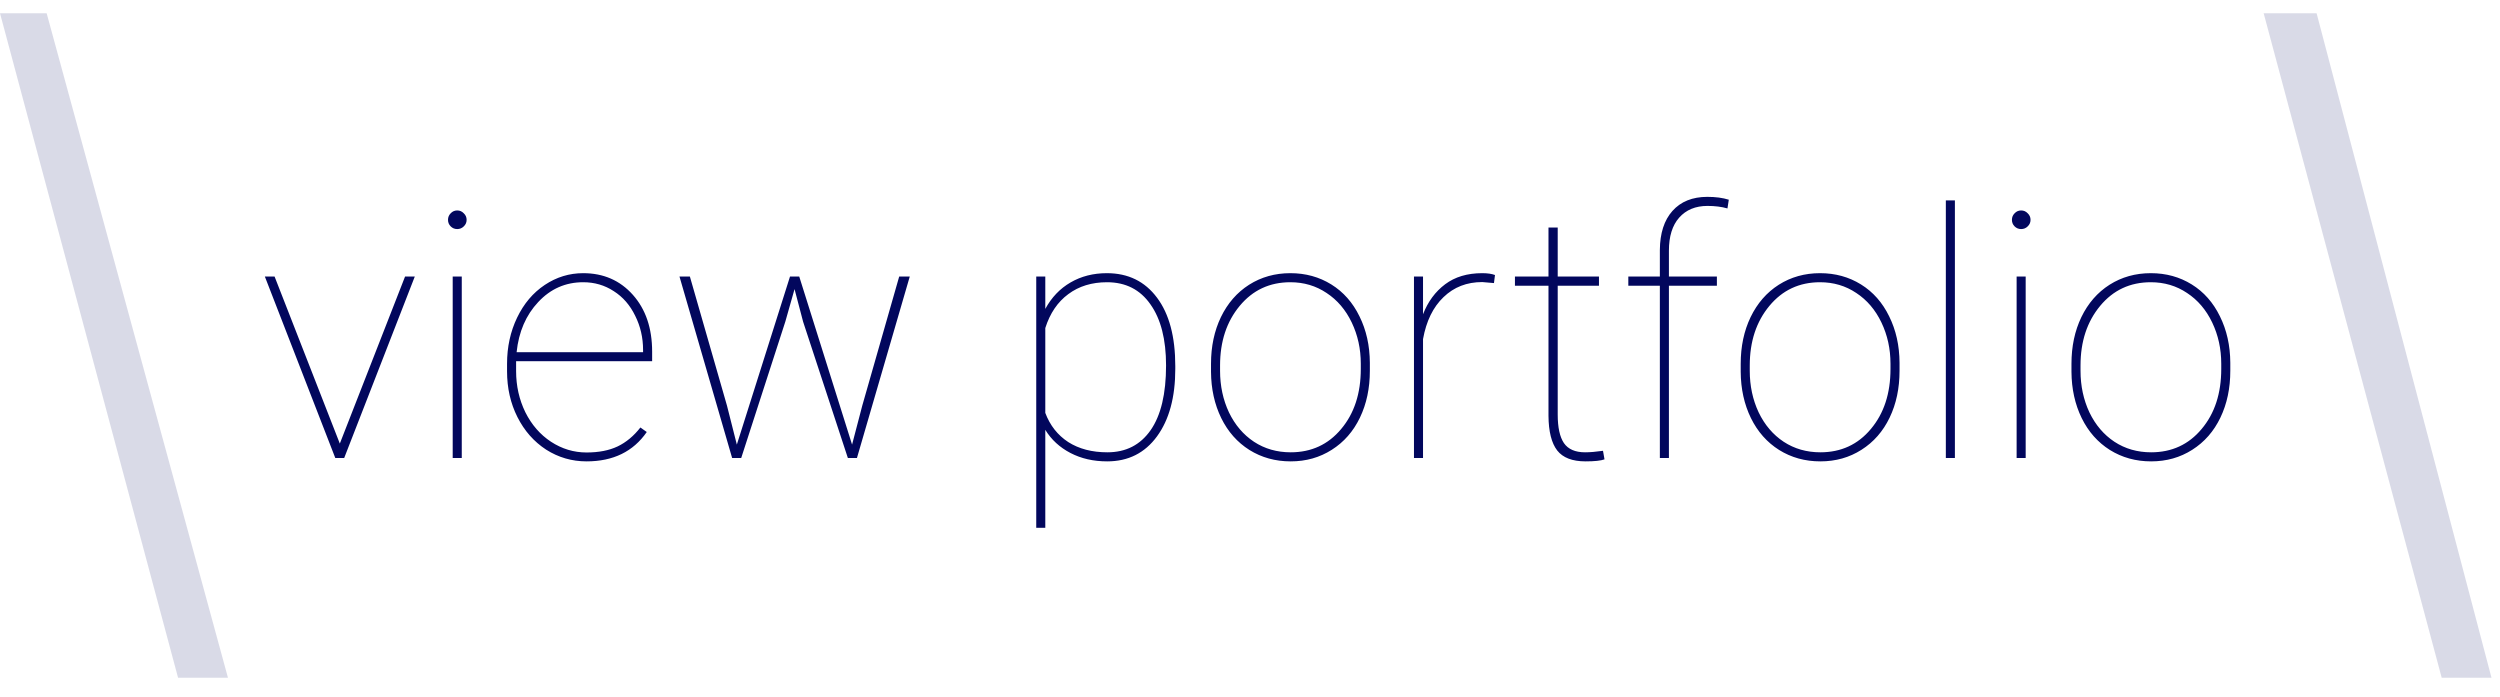 <svg width="262" height="73" viewBox="0 0 262 73" fill="none" xmlns="http://www.w3.org/2000/svg">
<path opacity="0.15" fill-rule="evenodd" clip-rule="evenodd" d="M18.66 71.025L-1.3467e-06 1.387L4.888 1.387L23.89 71.025L18.66 71.025Z" fill="#02075D"/>
<path opacity="0.15" fill-rule="evenodd" clip-rule="evenodd" d="M255.89 71.025L237.231 1.387L242.778 1.387L261.107 71.025L255.89 71.025Z" fill="#02075D"/>
<path d="M35.613 46.488L42.451 28.98H43.471L36.07 48H35.139L27.756 28.98H28.775L35.613 46.488ZM48.393 48H47.443V28.98H48.393V48ZM46.951 23.039C46.951 22.77 47.045 22.541 47.232 22.354C47.42 22.154 47.648 22.055 47.918 22.055C48.188 22.055 48.416 22.154 48.603 22.354C48.803 22.541 48.902 22.77 48.902 23.039C48.902 23.309 48.803 23.537 48.603 23.725C48.416 23.912 48.188 24.006 47.918 24.006C47.648 24.006 47.42 23.912 47.232 23.725C47.045 23.537 46.951 23.309 46.951 23.039ZM61.471 48.352C59.935 48.352 58.523 47.941 57.234 47.121C55.957 46.289 54.955 45.152 54.228 43.711C53.502 42.27 53.139 40.67 53.139 38.912V38.121C53.139 36.363 53.49 34.752 54.193 33.287C54.897 31.822 55.863 30.68 57.094 29.859C58.324 29.039 59.666 28.629 61.119 28.629C63.24 28.629 64.975 29.385 66.322 30.896C67.67 32.408 68.344 34.395 68.344 36.855V37.857H54.088V38.895C54.088 40.441 54.41 41.877 55.055 43.201C55.711 44.514 56.607 45.545 57.744 46.295C58.893 47.045 60.135 47.42 61.471 47.42C62.748 47.42 63.832 47.209 64.723 46.787C65.625 46.353 66.422 45.691 67.113 44.801L67.781 45.275C66.363 47.326 64.26 48.352 61.471 48.352ZM61.119 29.578C59.268 29.578 57.697 30.27 56.408 31.652C55.119 33.023 54.363 34.775 54.141 36.908H67.394V36.68C67.394 35.391 67.119 34.195 66.568 33.094C66.029 31.98 65.279 31.119 64.318 30.51C63.369 29.889 62.303 29.578 61.119 29.578ZM76.184 42.498L77.221 46.594L82.793 28.98H83.76L89.297 46.594L90.369 42.498L94.236 28.98H95.344L89.807 48H88.857L84.164 33.709L83.268 30.299L82.301 33.709L77.678 48H76.728L71.209 28.98H72.299L76.184 42.498ZM123.17 38.666C123.17 41.631 122.531 43.986 121.254 45.732C119.977 47.478 118.236 48.352 116.033 48.352C114.592 48.352 113.309 48.059 112.184 47.473C111.059 46.887 110.18 46.078 109.547 45.047V55.312H108.598V28.98H109.547V32.373C110.203 31.166 111.088 30.24 112.201 29.596C113.314 28.951 114.58 28.629 115.998 28.629C118.225 28.629 119.977 29.484 121.254 31.195C122.531 32.895 123.17 35.285 123.17 38.367V38.666ZM122.203 38.297C122.203 35.566 121.658 33.434 120.568 31.898C119.49 30.352 117.973 29.578 116.016 29.578C114.422 29.578 113.068 29.994 111.955 30.826C110.842 31.646 110.039 32.83 109.547 34.377V43.272C110.039 44.584 110.842 45.603 111.955 46.33C113.08 47.045 114.445 47.402 116.051 47.402C117.996 47.402 119.508 46.629 120.586 45.082C121.664 43.535 122.203 41.273 122.203 38.297ZM126.914 38.121C126.914 36.305 127.26 34.676 127.951 33.234C128.654 31.781 129.639 30.65 130.904 29.842C132.182 29.033 133.623 28.629 135.229 28.629C136.822 28.629 138.252 29.021 139.518 29.807C140.783 30.592 141.768 31.705 142.471 33.147C143.186 34.588 143.549 36.211 143.561 38.016V38.859C143.561 40.688 143.215 42.322 142.523 43.764C141.832 45.205 140.848 46.33 139.57 47.139C138.305 47.947 136.869 48.352 135.264 48.352C133.658 48.352 132.217 47.953 130.939 47.156C129.674 46.359 128.689 45.246 127.986 43.816C127.283 42.375 126.926 40.758 126.914 38.965V38.121ZM127.863 38.859C127.863 40.441 128.174 41.895 128.795 43.219C129.428 44.531 130.301 45.557 131.414 46.295C132.539 47.033 133.822 47.402 135.264 47.402C137.432 47.402 139.195 46.588 140.555 44.959C141.926 43.33 142.611 41.232 142.611 38.666V38.121C142.611 36.562 142.295 35.121 141.662 33.797C141.029 32.473 140.15 31.441 139.025 30.703C137.912 29.953 136.646 29.578 135.229 29.578C133.061 29.578 131.291 30.404 129.92 32.057C128.549 33.709 127.863 35.789 127.863 38.297V38.859ZM156.568 29.666L155.338 29.561C153.721 29.561 152.367 30.088 151.277 31.143C150.188 32.185 149.473 33.65 149.133 35.537V48H148.184V28.98H149.133V32.935C149.648 31.611 150.422 30.562 151.453 29.789C152.484 29.016 153.779 28.629 155.338 28.629C155.889 28.629 156.334 28.693 156.674 28.822L156.568 29.666ZM163.248 23.848V28.98H167.572V29.947H163.248V43.447C163.248 44.795 163.465 45.791 163.898 46.435C164.344 47.08 165.082 47.402 166.113 47.402C166.629 47.402 167.256 47.35 167.994 47.244L168.152 48.141C167.766 48.281 167.104 48.352 166.166 48.352C164.783 48.352 163.793 47.971 163.195 47.209C162.598 46.435 162.293 45.223 162.281 43.57V29.947H158.766V28.98H162.281V23.848H163.248ZM173.953 48V29.947H170.648V28.98H173.953V26.203C173.965 24.445 174.404 23.08 175.271 22.107C176.15 21.123 177.369 20.631 178.928 20.631C179.795 20.631 180.545 20.73 181.178 20.93L181.037 21.844C180.428 21.668 179.73 21.58 178.945 21.58C177.691 21.58 176.701 21.99 175.975 22.811C175.26 23.619 174.902 24.773 174.902 26.273V28.98H179.93V29.947H174.902V48H173.953ZM182.426 38.121C182.426 36.305 182.771 34.676 183.463 33.234C184.166 31.781 185.15 30.65 186.416 29.842C187.693 29.033 189.135 28.629 190.74 28.629C192.334 28.629 193.764 29.021 195.029 29.807C196.295 30.592 197.279 31.705 197.982 33.147C198.697 34.588 199.061 36.211 199.072 38.016V38.859C199.072 40.688 198.727 42.322 198.035 43.764C197.344 45.205 196.359 46.33 195.082 47.139C193.816 47.947 192.381 48.352 190.775 48.352C189.17 48.352 187.729 47.953 186.451 47.156C185.186 46.359 184.201 45.246 183.498 43.816C182.795 42.375 182.438 40.758 182.426 38.965V38.121ZM183.375 38.859C183.375 40.441 183.686 41.895 184.307 43.219C184.939 44.531 185.812 45.557 186.926 46.295C188.051 47.033 189.334 47.402 190.775 47.402C192.943 47.402 194.707 46.588 196.066 44.959C197.438 43.33 198.123 41.232 198.123 38.666V38.121C198.123 36.562 197.807 35.121 197.174 33.797C196.541 32.473 195.662 31.441 194.537 30.703C193.424 29.953 192.158 29.578 190.74 29.578C188.572 29.578 186.803 30.404 185.432 32.057C184.061 33.709 183.375 35.789 183.375 38.297V38.859ZM204.873 48H203.924V21H204.873V48ZM212.291 48H211.342V28.98H212.291V48ZM210.85 23.039C210.85 22.77 210.943 22.541 211.131 22.354C211.318 22.154 211.547 22.055 211.816 22.055C212.086 22.055 212.314 22.154 212.502 22.354C212.701 22.541 212.801 22.77 212.801 23.039C212.801 23.309 212.701 23.537 212.502 23.725C212.314 23.912 212.086 24.006 211.816 24.006C211.547 24.006 211.318 23.912 211.131 23.725C210.943 23.537 210.85 23.309 210.85 23.039ZM217.09 38.121C217.09 36.305 217.436 34.676 218.127 33.234C218.83 31.781 219.814 30.65 221.08 29.842C222.357 29.033 223.799 28.629 225.404 28.629C226.998 28.629 228.428 29.021 229.693 29.807C230.959 30.592 231.943 31.705 232.646 33.147C233.361 34.588 233.725 36.211 233.736 38.016V38.859C233.736 40.688 233.391 42.322 232.699 43.764C232.008 45.205 231.023 46.33 229.746 47.139C228.48 47.947 227.045 48.352 225.439 48.352C223.834 48.352 222.393 47.953 221.115 47.156C219.85 46.359 218.865 45.246 218.162 43.816C217.459 42.375 217.102 40.758 217.09 38.965V38.121ZM218.039 38.859C218.039 40.441 218.35 41.895 218.971 43.219C219.604 44.531 220.477 45.557 221.59 46.295C222.715 47.033 223.998 47.402 225.439 47.402C227.607 47.402 229.371 46.588 230.73 44.959C232.102 43.33 232.787 41.232 232.787 38.666V38.121C232.787 36.562 232.471 35.121 231.838 33.797C231.205 32.473 230.326 31.441 229.201 30.703C228.088 29.953 226.822 29.578 225.404 29.578C223.236 29.578 221.467 30.404 220.096 32.057C218.725 33.709 218.039 35.789 218.039 38.297V38.859Z" fill="#02075D"/>
</svg>
